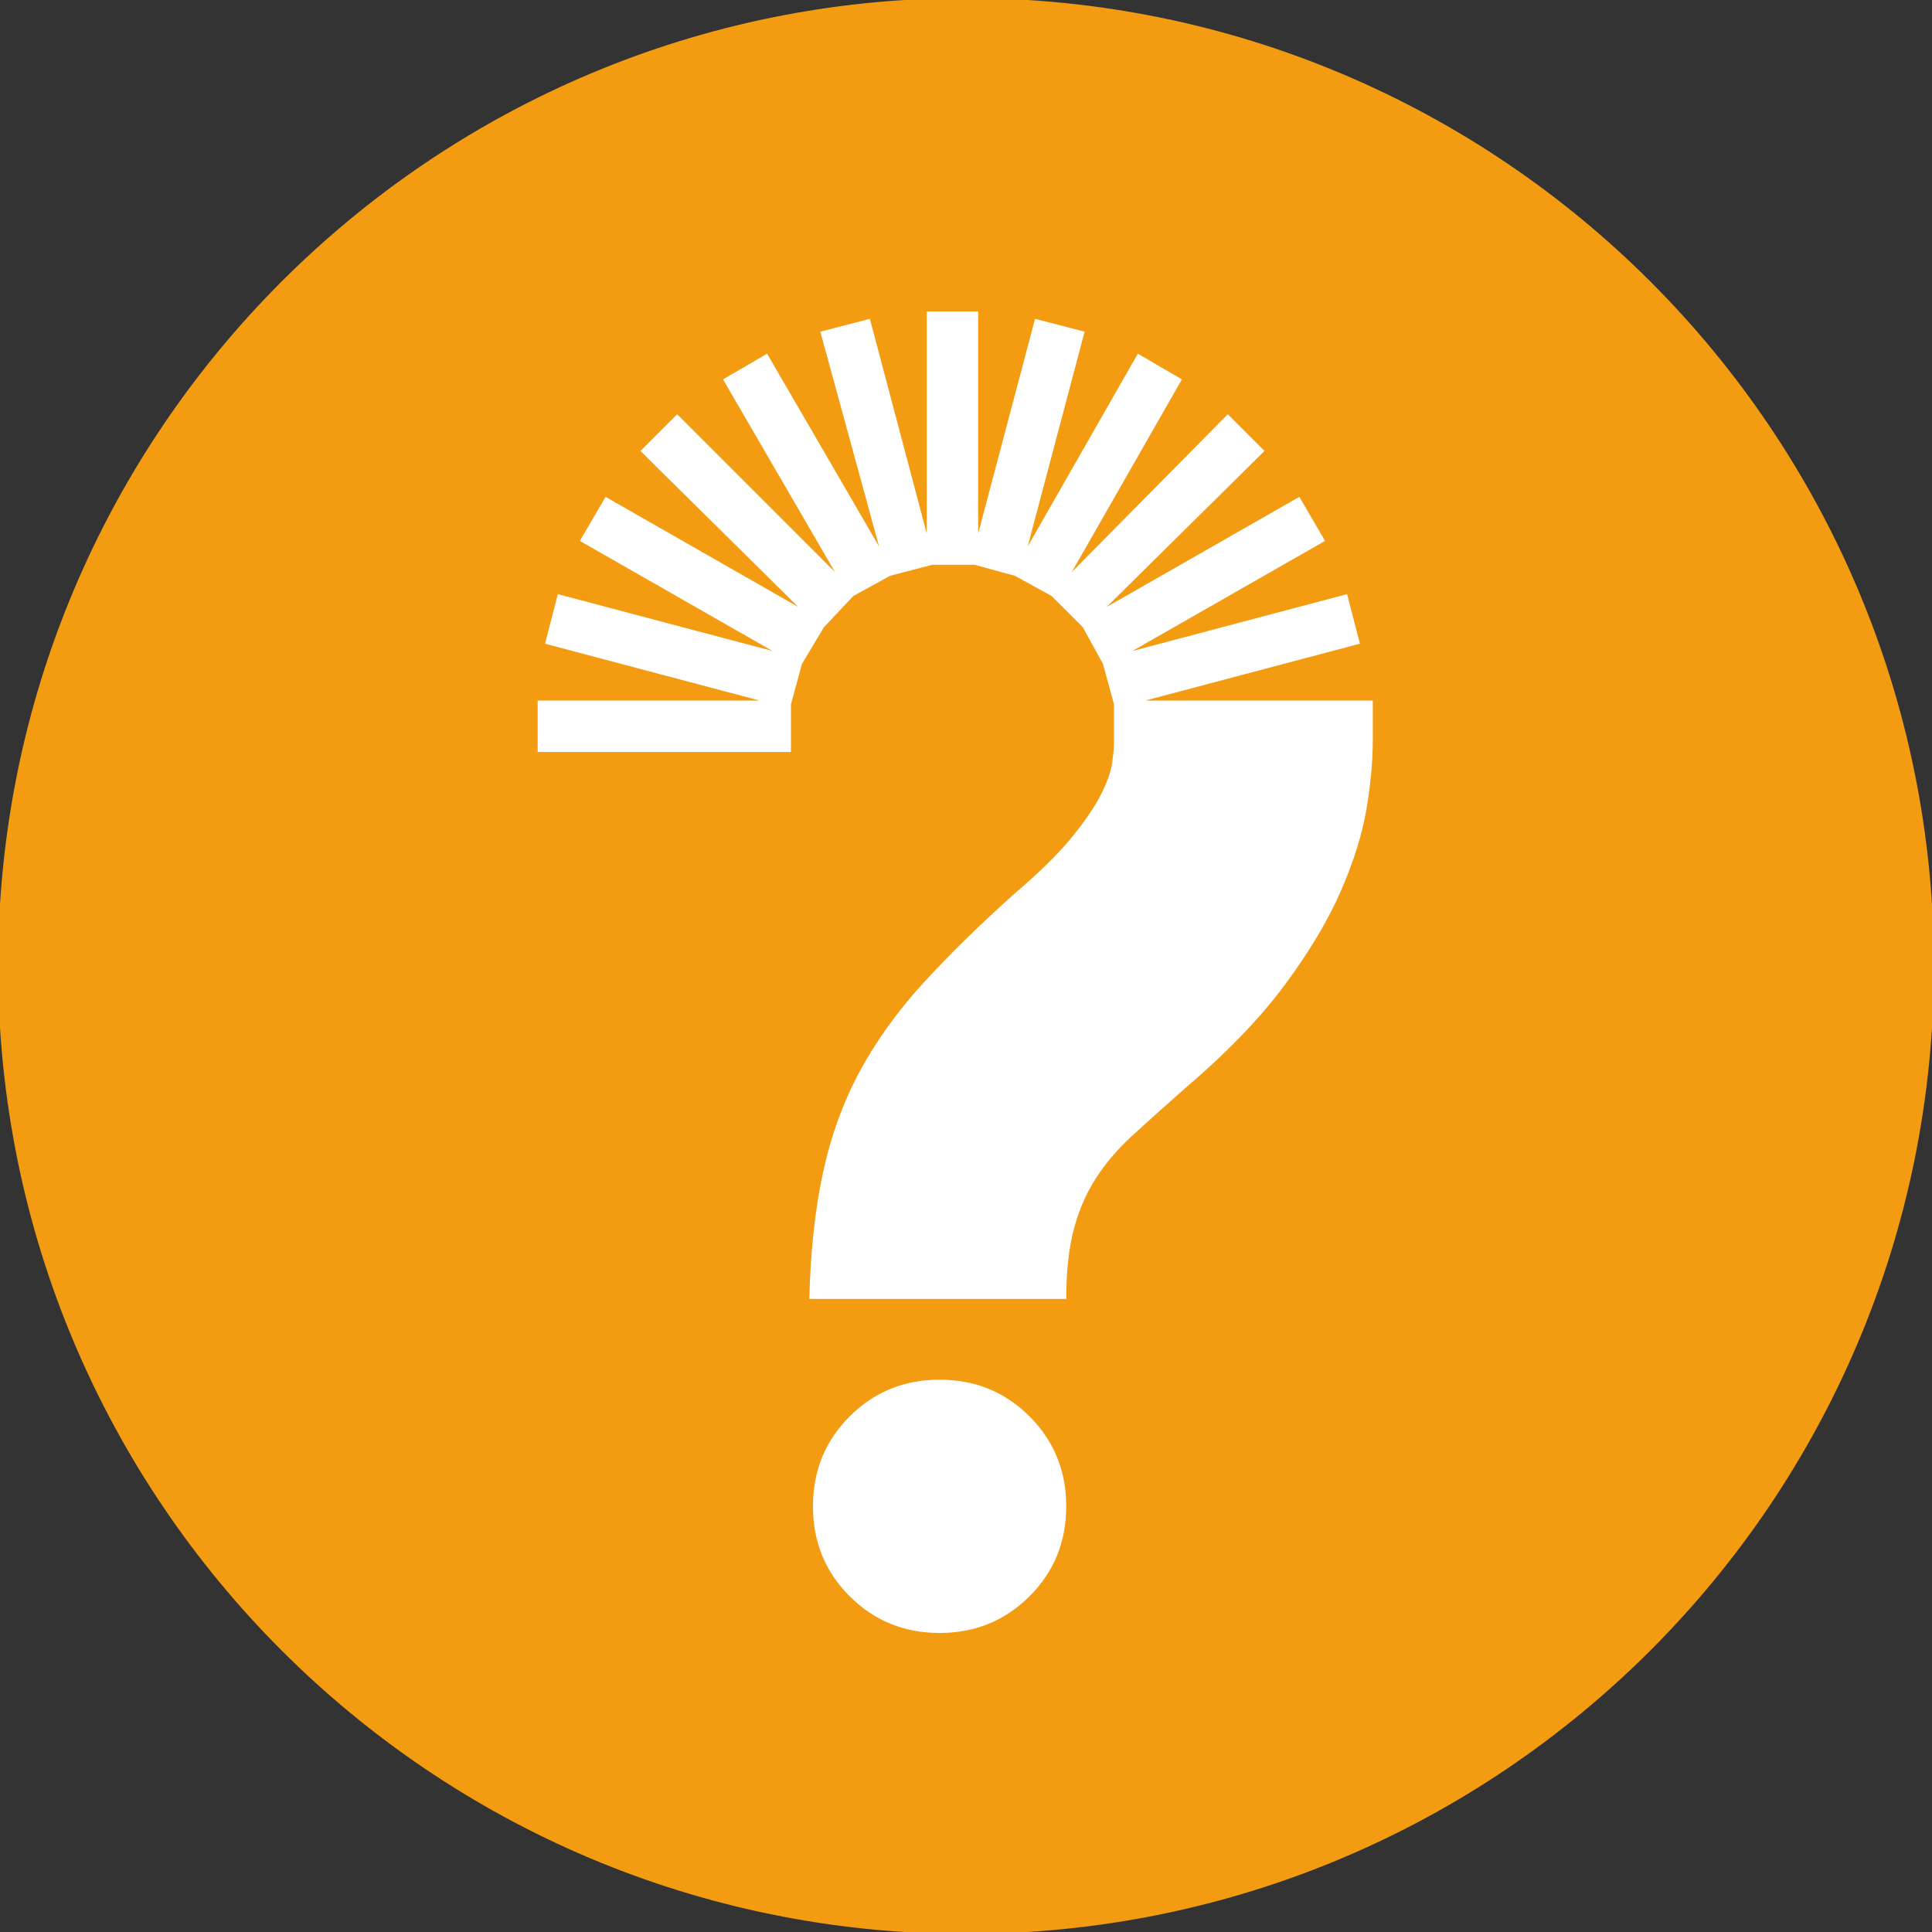 <?xml version="1.0" encoding="utf-8"?>
<!-- Generator: Adobe Illustrator 16.0.0, SVG Export Plug-In . SVG Version: 6.00 Build 0)  -->
<!DOCTYPE svg PUBLIC "-//W3C//DTD SVG 1.1//EN" "http://www.w3.org/Graphics/SVG/1.1/DTD/svg11.dtd">
<svg version="1.1" id="Calque_1" xmlns="http://www.w3.org/2000/svg" xmlns:xlink="http://www.w3.org/1999/xlink" x="0px" y="0px"
	 width="500px" height="500px" viewBox="0 0 500 500" enable-background="new 0 0 500 500" xml:space="preserve">
<rect x="0" y="0" width="500" height="500" fill="#333333" stroke="none"/>
<path fill="#F39C12" stroke="#F39C12" stroke-miterlimit="10" d="M500,250.002C500,388.068,388.071,500,250,500S0,388.068,0,250.002
	C0,111.927,111.929,0,250,0S500,111.927,500,250.002z"/>
<g>
	<path fill="#FFFFFF" d="M355.267,191.759c0,5.389-0.557,11.326-1.662,17.813c-1.113,6.494-3.325,13.538-6.65,21.138
		c-3.324,7.6-8.156,15.675-14.487,24.225c-6.338,8.551-14.888,17.42-25.649,26.601c-5.389,4.75-9.976,8.869-13.775,12.35
		c-3.8,3.488-6.97,7.207-9.5,11.163c-2.538,3.963-4.438,8.394-5.7,13.3c-1.27,4.913-1.9,10.851-1.9,17.813h-66.5
		c0.312-12.351,1.5-23.275,3.563-32.775c2.056-9.5,5.225-18.206,9.5-26.125c4.275-7.911,9.738-15.512,16.388-22.8
		c6.65-7.281,14.561-15.037,23.75-23.275c6.33-5.381,11.236-10.212,14.725-14.488c3.48-4.275,6.012-7.993,7.6-11.162
		c1.581-3.162,2.531-5.856,2.85-8.075c0.313-2.212,0.476-4.112,0.476-5.7v-9.5l-2.851-10.45l-5.225-9.5l-8.074-8.075l-9.5-5.225
		l-10.451-2.85h-10.924l-10.925,2.85l-9.5,5.225l-7.6,8.075l-5.7,9.5l-2.85,10.45v12.35h-65.55v-13.3h57.475l-55.575-14.725
		l3.325-12.825l55.575,14.725l-49.875-28.5l6.65-11.4l49.875,28.5l-40.85-40.375l9.5-9.5l40.85,40.85l-28.975-49.875l11.4-6.65
		l28.975,49.875l-15.2-55.575l12.825-3.325l14.725,55.575V80.609h13.301v57.475l14.725-55.575l12.824,3.325l-14.725,55.575
		l28.5-49.875l11.4,6.65l-28.5,49.875l40.375-40.85l9.5,9.5l-40.85,40.375l49.874-28.5l6.65,11.4l-49.875,28.5l55.575-14.725
		l3.325,12.825l-55.575,14.725h58.899V191.759z M210.392,389.834c0-9.181,3.162-16.937,9.5-23.275c6.331-6.33,14.086-9.5,23.275-9.5
		c9.181,0,16.937,3.17,23.274,9.5c6.332,6.339,9.5,14.095,9.5,23.275c0,9.188-3.168,16.944-9.5,23.275
		c-6.338,6.33-14.094,9.5-23.274,9.5c-9.188,0-16.944-3.17-23.275-9.5C213.554,406.778,210.392,399.022,210.392,389.834z"/>
</g>
</svg>
